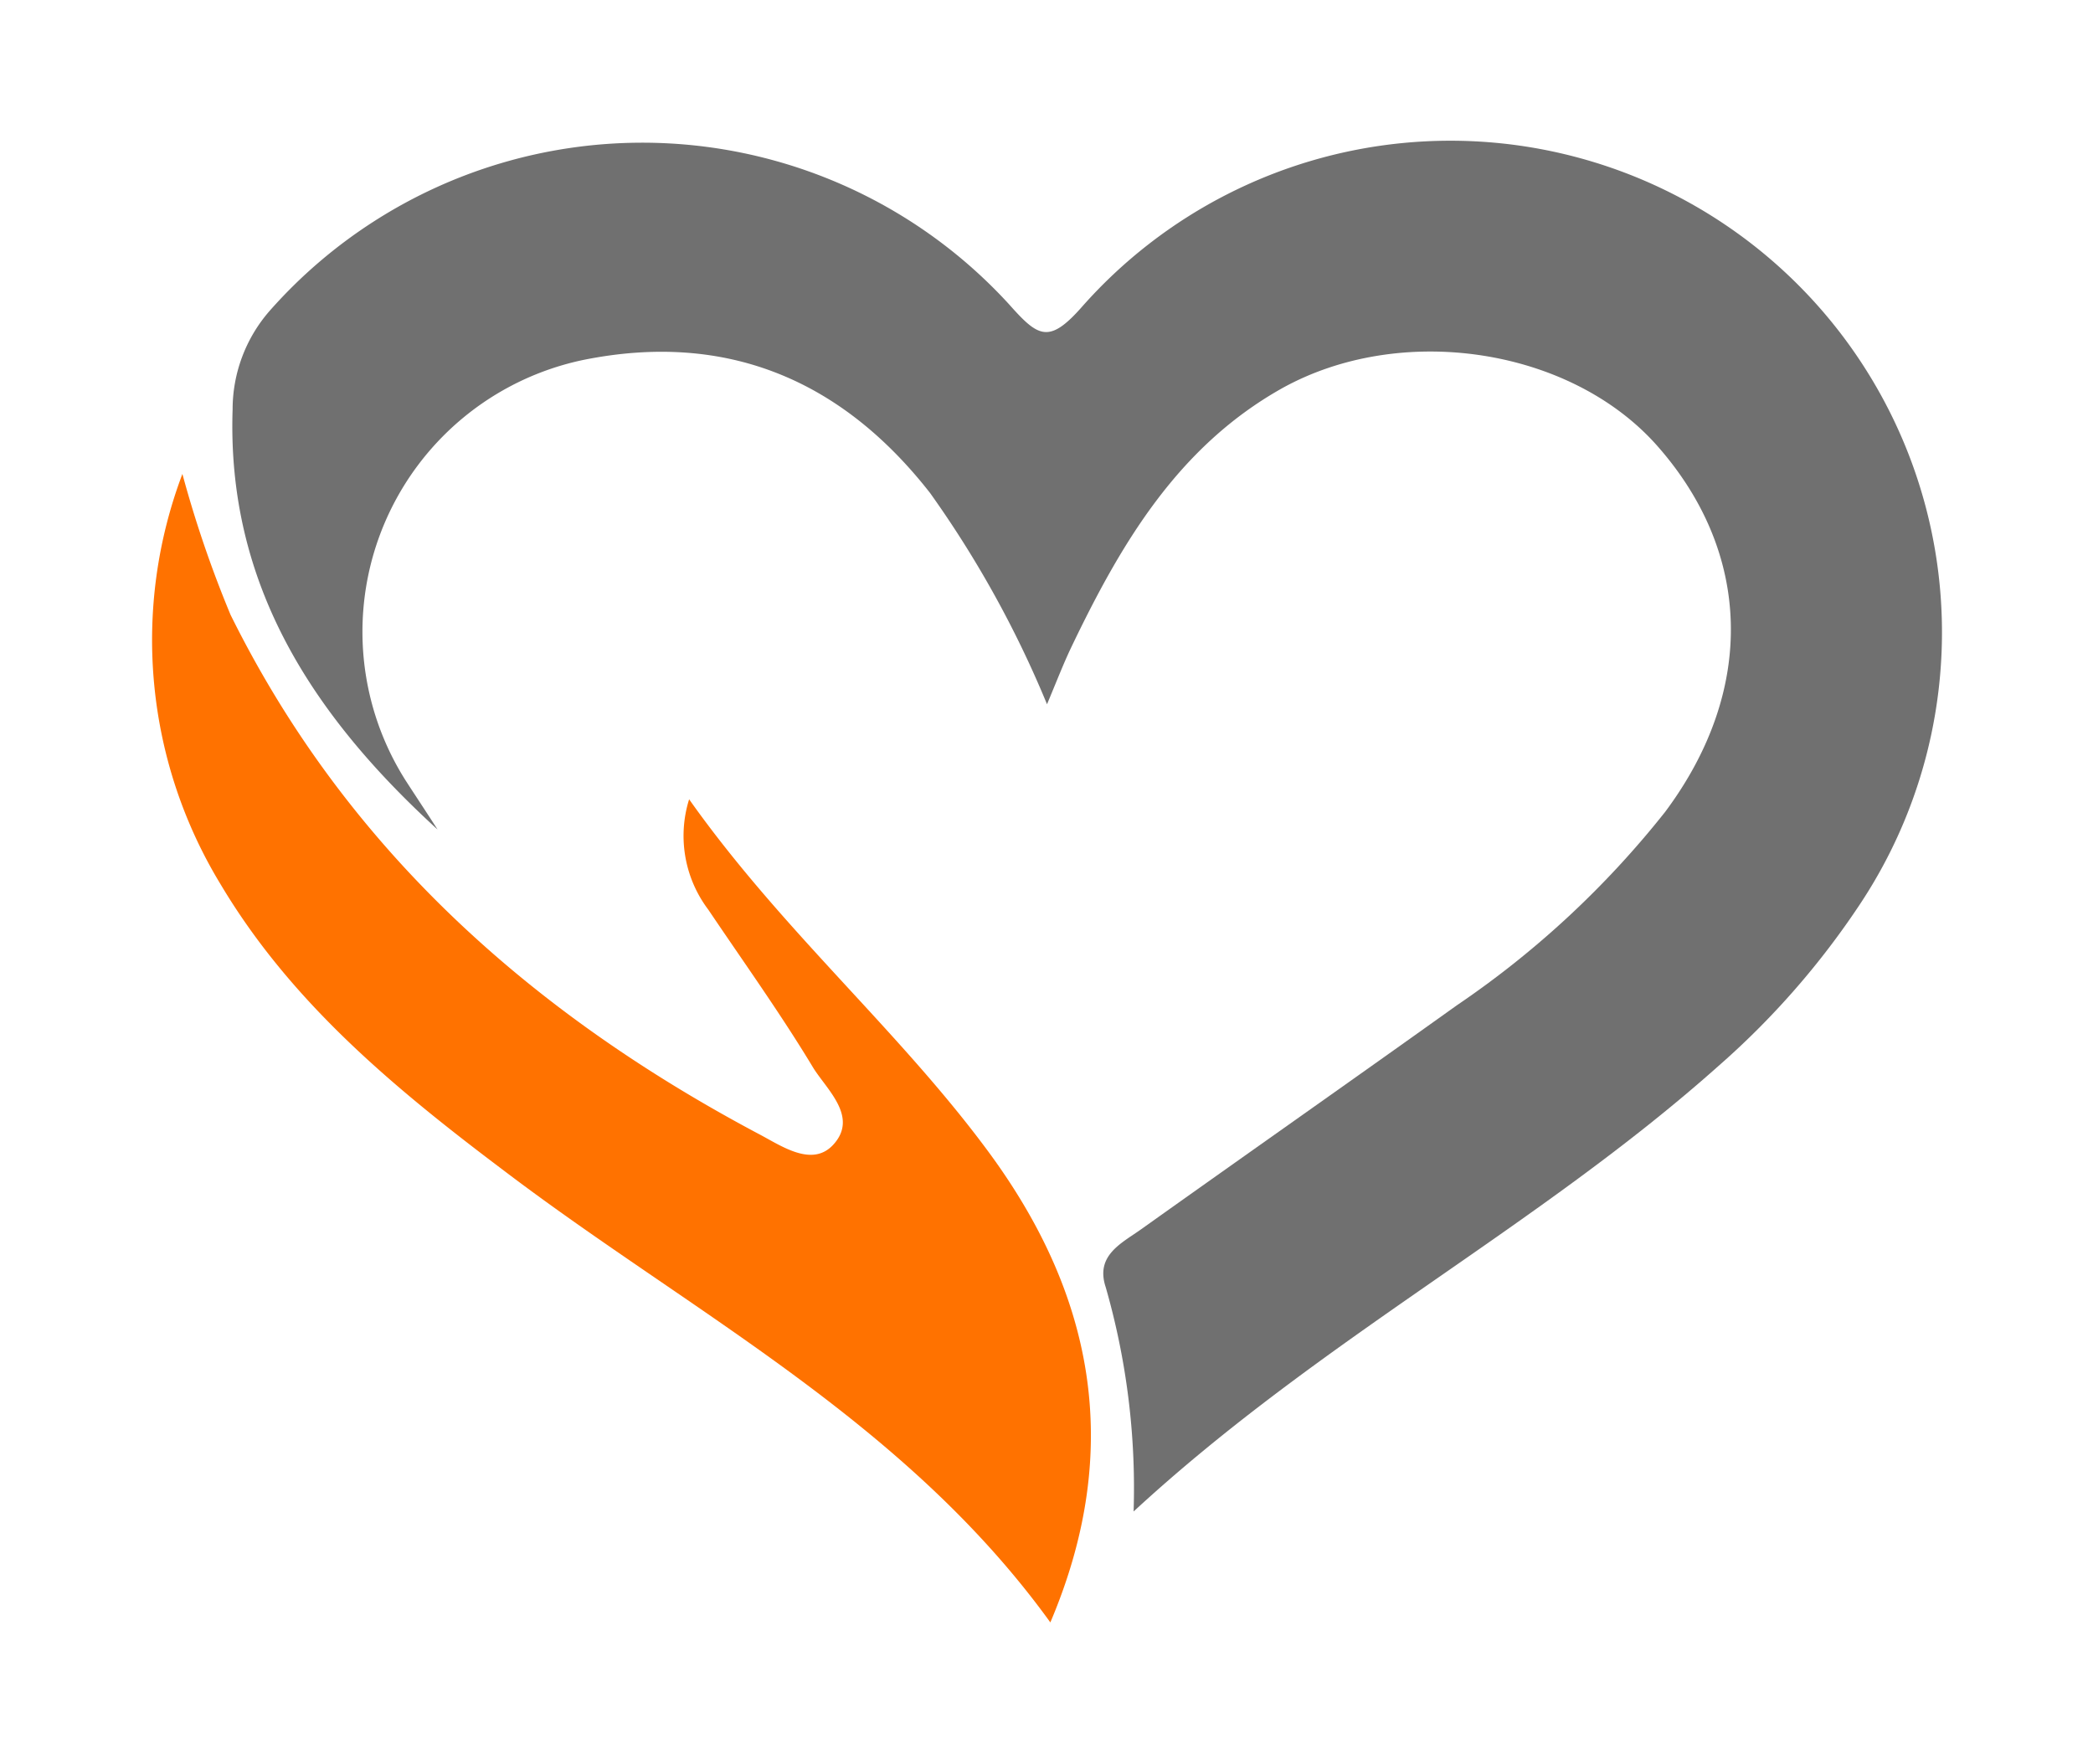 <svg id="Layer_1" data-name="Layer 1" xmlns="http://www.w3.org/2000/svg" viewBox="0 0 81.7 68.87"><defs><style>.cls-1{fill:#707070;}.cls-2{fill:#ff7200;}</style></defs><path class="cls-1" d="M17.08,32.38c-4.87-4.45-8.23-9.56-8-16.4a5.85,5.85,0,0,1,1.44-3.84,19.4,19.4,0,0,1,28.87-.26c1.13,1.27,1.55,1.57,2.85.09A19.19,19.19,0,0,1,72.64,35.24a31.57,31.57,0,0,1-5.56,6.37C60,47.92,51.55,52.26,44.25,59a28.39,28.39,0,0,0-1.09-8.76c-.41-1.24.62-1.71,1.39-2.26,4.1-2.92,8.22-5.81,12.32-8.74A36.43,36.43,0,0,0,65,31.69c3.56-4.77,3.38-10.13-.33-14.31-3.39-3.81-10-4.81-14.65-2.21-4.06,2.29-6.28,6.08-8.21,10.11-.3.63-.55,1.28-.94,2.21a41.22,41.22,0,0,0-4.56-8.24c-3.48-4.46-8-6.32-13.54-5.2a10.84,10.84,0,0,0-6.94,16.41C16.25,31.11,16.67,31.74,17.08,32.38Z"/><path class="cls-2" d="M41,63.33c-5.67-7.85-14-12.08-21.27-17.59C15.45,42.52,11.37,39.16,8.6,34.5a18.34,18.34,0,0,1-1.48-16A44.53,44.53,0,0,0,9,24c4.52,9.13,11.74,15.55,20.61,20.26.88.46,2.08,1.32,2.91.43,1-1.08-.23-2.14-.77-3-1.27-2.11-2.72-4.13-4.1-6.18a4.78,4.78,0,0,1-.75-4.31c3.64,5.14,8.17,9,11.67,13.74C42.64,50.45,43.91,56.48,41,63.33Z"/></svg>